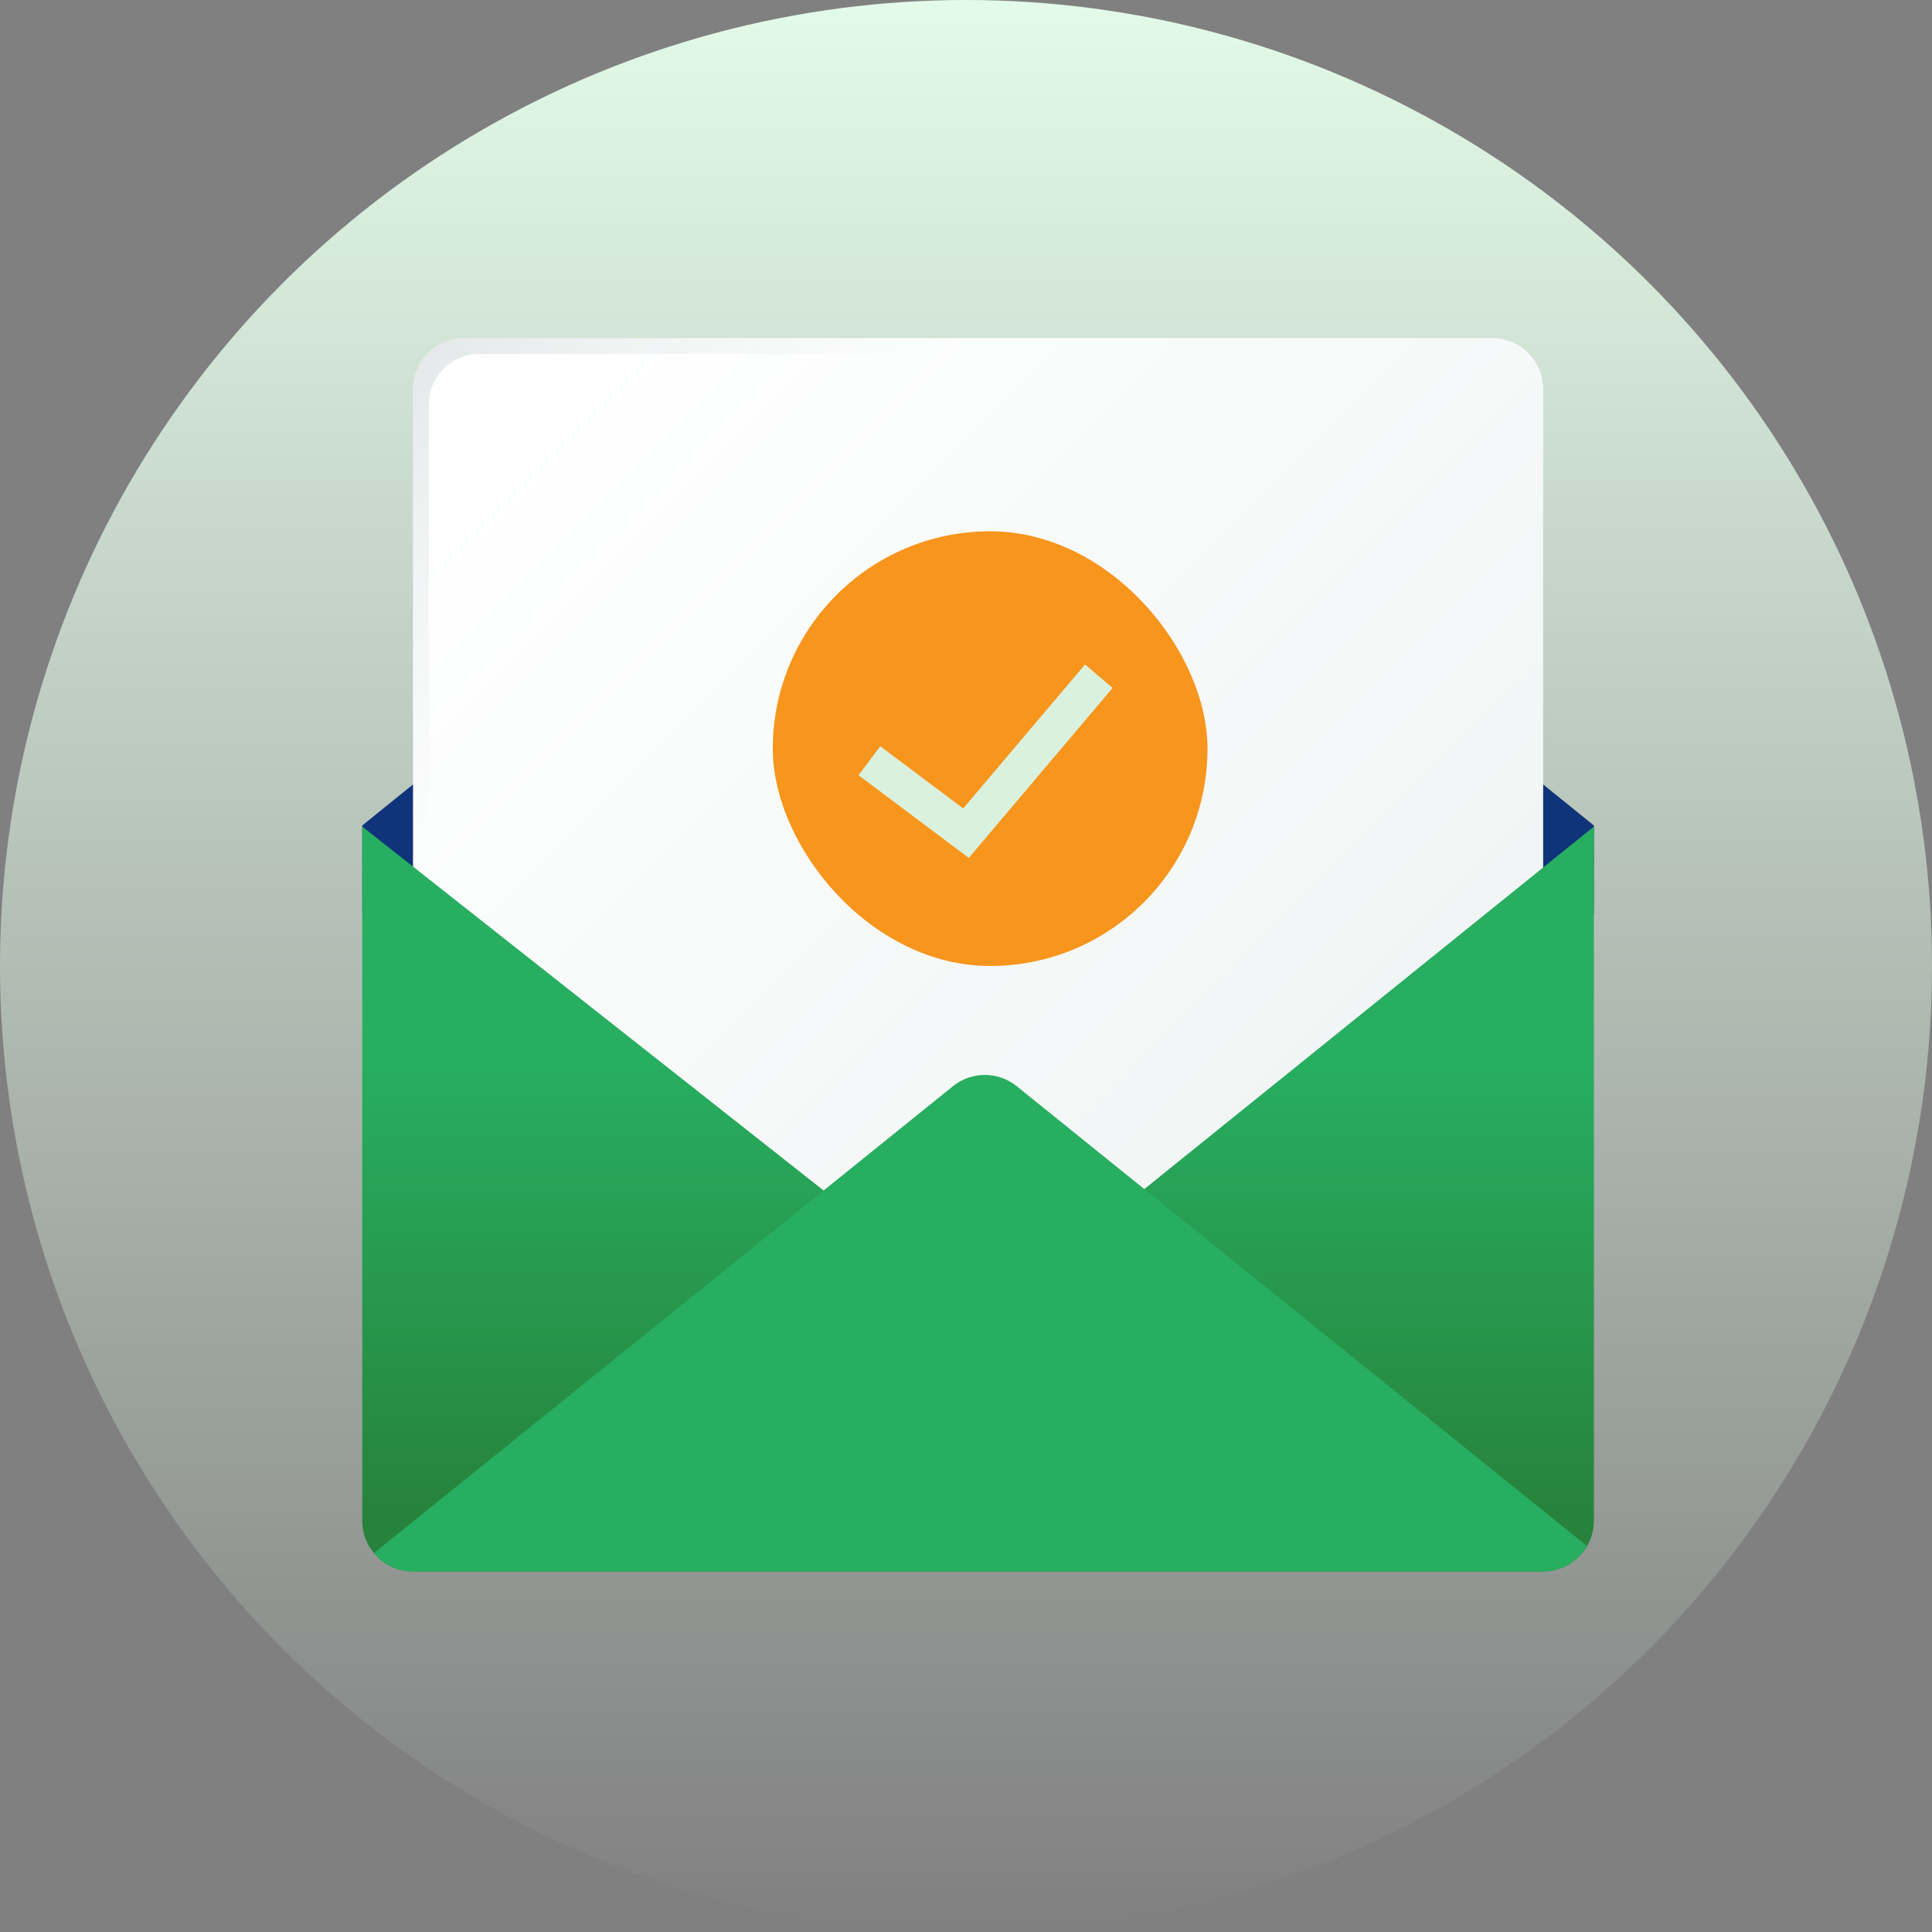 <svg width="80" height="80" viewBox="0 0 80 80" fill="none" xmlns="http://www.w3.org/2000/svg">
<rect x="0" y="0" width="80" height="80" fill="#808080" stroke="none"/>
<circle cx="40" cy="40" r="40" fill="url(#paint0_linear_3100_1170)"/>
<path d="M39.179 14.644L15 34.181V37.822H40.5H66V34.181L41.821 14.644C41.05 14.021 39.95 14.021 39.179 14.644Z" fill="#103479"/>
<path d="M61.797 58.015H19.204C18.043 58.015 17.102 57.074 17.102 55.913V16.102C17.102 14.941 18.043 14 19.204 14H61.797C62.958 14 63.899 14.941 63.899 16.102V55.913C63.899 57.074 62.958 58.015 61.797 58.015Z" fill="url(#paint1_linear_3100_1170)"/>
<rect x="32" y="22" width="18" height="18" rx="9" fill="#F7951D"/>
<path d="M36 31.5L40 34.5L45.5 28" stroke="#DAF1DE" stroke-width="1.5"/>
<path d="M63.899 54.743V55.561C63.899 56.916 62.799 58.015 61.444 58.015H19.556C18.202 58.015 17.102 56.915 17.102 55.561V54.743H63.899Z" fill="url(#paint2_linear_3100_1170)"/>
<path d="M66 34.227V62.968C66 64.128 65.058 65.07 63.898 65.07H17.102C15.941 65.07 15 64.128 15 62.968V34.227L40.78 54.562L66 34.227Z" fill="url(#paint3_linear_3100_1170)"/>
<path d="M65.717 64.019L42.099 44.977C41.33 44.356 40.231 44.356 39.461 44.977L15.484 64.309C15.87 64.774 16.451 65.07 17.102 65.07H63.898C64.676 65.07 65.353 64.646 65.717 64.019Z" fill="url(#paint4_linear_3100_1170)"/>
<path d="M17.757 56.569V16.757C17.757 15.596 18.698 14.655 19.859 14.655H62.452C62.865 14.655 63.248 14.776 63.573 14.981C63.2 14.392 62.545 14 61.797 14H19.204C18.043 14 17.102 14.941 17.102 16.102V55.913C17.102 56.662 17.494 57.317 18.083 57.689C17.878 57.365 17.757 56.981 17.757 56.569Z" fill="url(#paint5_linear_3100_1170)"/>
<defs>
<linearGradient id="paint0_linear_3100_1170" x1="40" y1="0" x2="40" y2="80" gradientUnits="userSpaceOnUse">
<stop stop-color="#E3FAE8"/>
<stop offset="1" stop-color="#E3FAE8" stop-opacity="0"/>
</linearGradient>
<linearGradient id="paint1_linear_3100_1170" x1="21.829" y1="17.334" x2="70.838" y2="66.344" gradientUnits="userSpaceOnUse">
<stop stop-color="white"/>
<stop offset="1" stop-color="#E8EFEE"/>
</linearGradient>
<linearGradient id="paint2_linear_3100_1170" x1="64.307" y1="54.367" x2="14.865" y2="58.347" gradientUnits="userSpaceOnUse">
<stop stop-color="#C2CECE" stop-opacity="0"/>
<stop offset="0.179" stop-color="#AFBCBC" stop-opacity="0.179"/>
<stop offset="1" stop-color="#5B6A6A"/>
</linearGradient>
<linearGradient id="paint3_linear_3100_1170" x1="40.501" y1="44.035" x2="40.501" y2="62.965" gradientUnits="userSpaceOnUse">
<stop stop-color="#27AE60"/>
<stop offset="1" stop-color="#27823B"/>
</linearGradient>
<linearGradient id="paint4_linear_3100_1170" x1="40.601" y1="44.642" x2="40.601" y2="65.07" gradientUnits="userSpaceOnUse">
<stop stop-color="#27AE60"/>
<stop offset="1" stop-color="#27AE60"/>
</linearGradient>
<linearGradient id="paint5_linear_3100_1170" x1="28.621" y1="24.127" x2="-7.246" y2="-11.739" gradientUnits="userSpaceOnUse">
<stop stop-color="#C2CECE" stop-opacity="0"/>
<stop offset="0.179" stop-color="#AFBCBC" stop-opacity="0.179"/>
<stop offset="1" stop-color="#5B6A6A"/>
</linearGradient>
</defs>
</svg>
